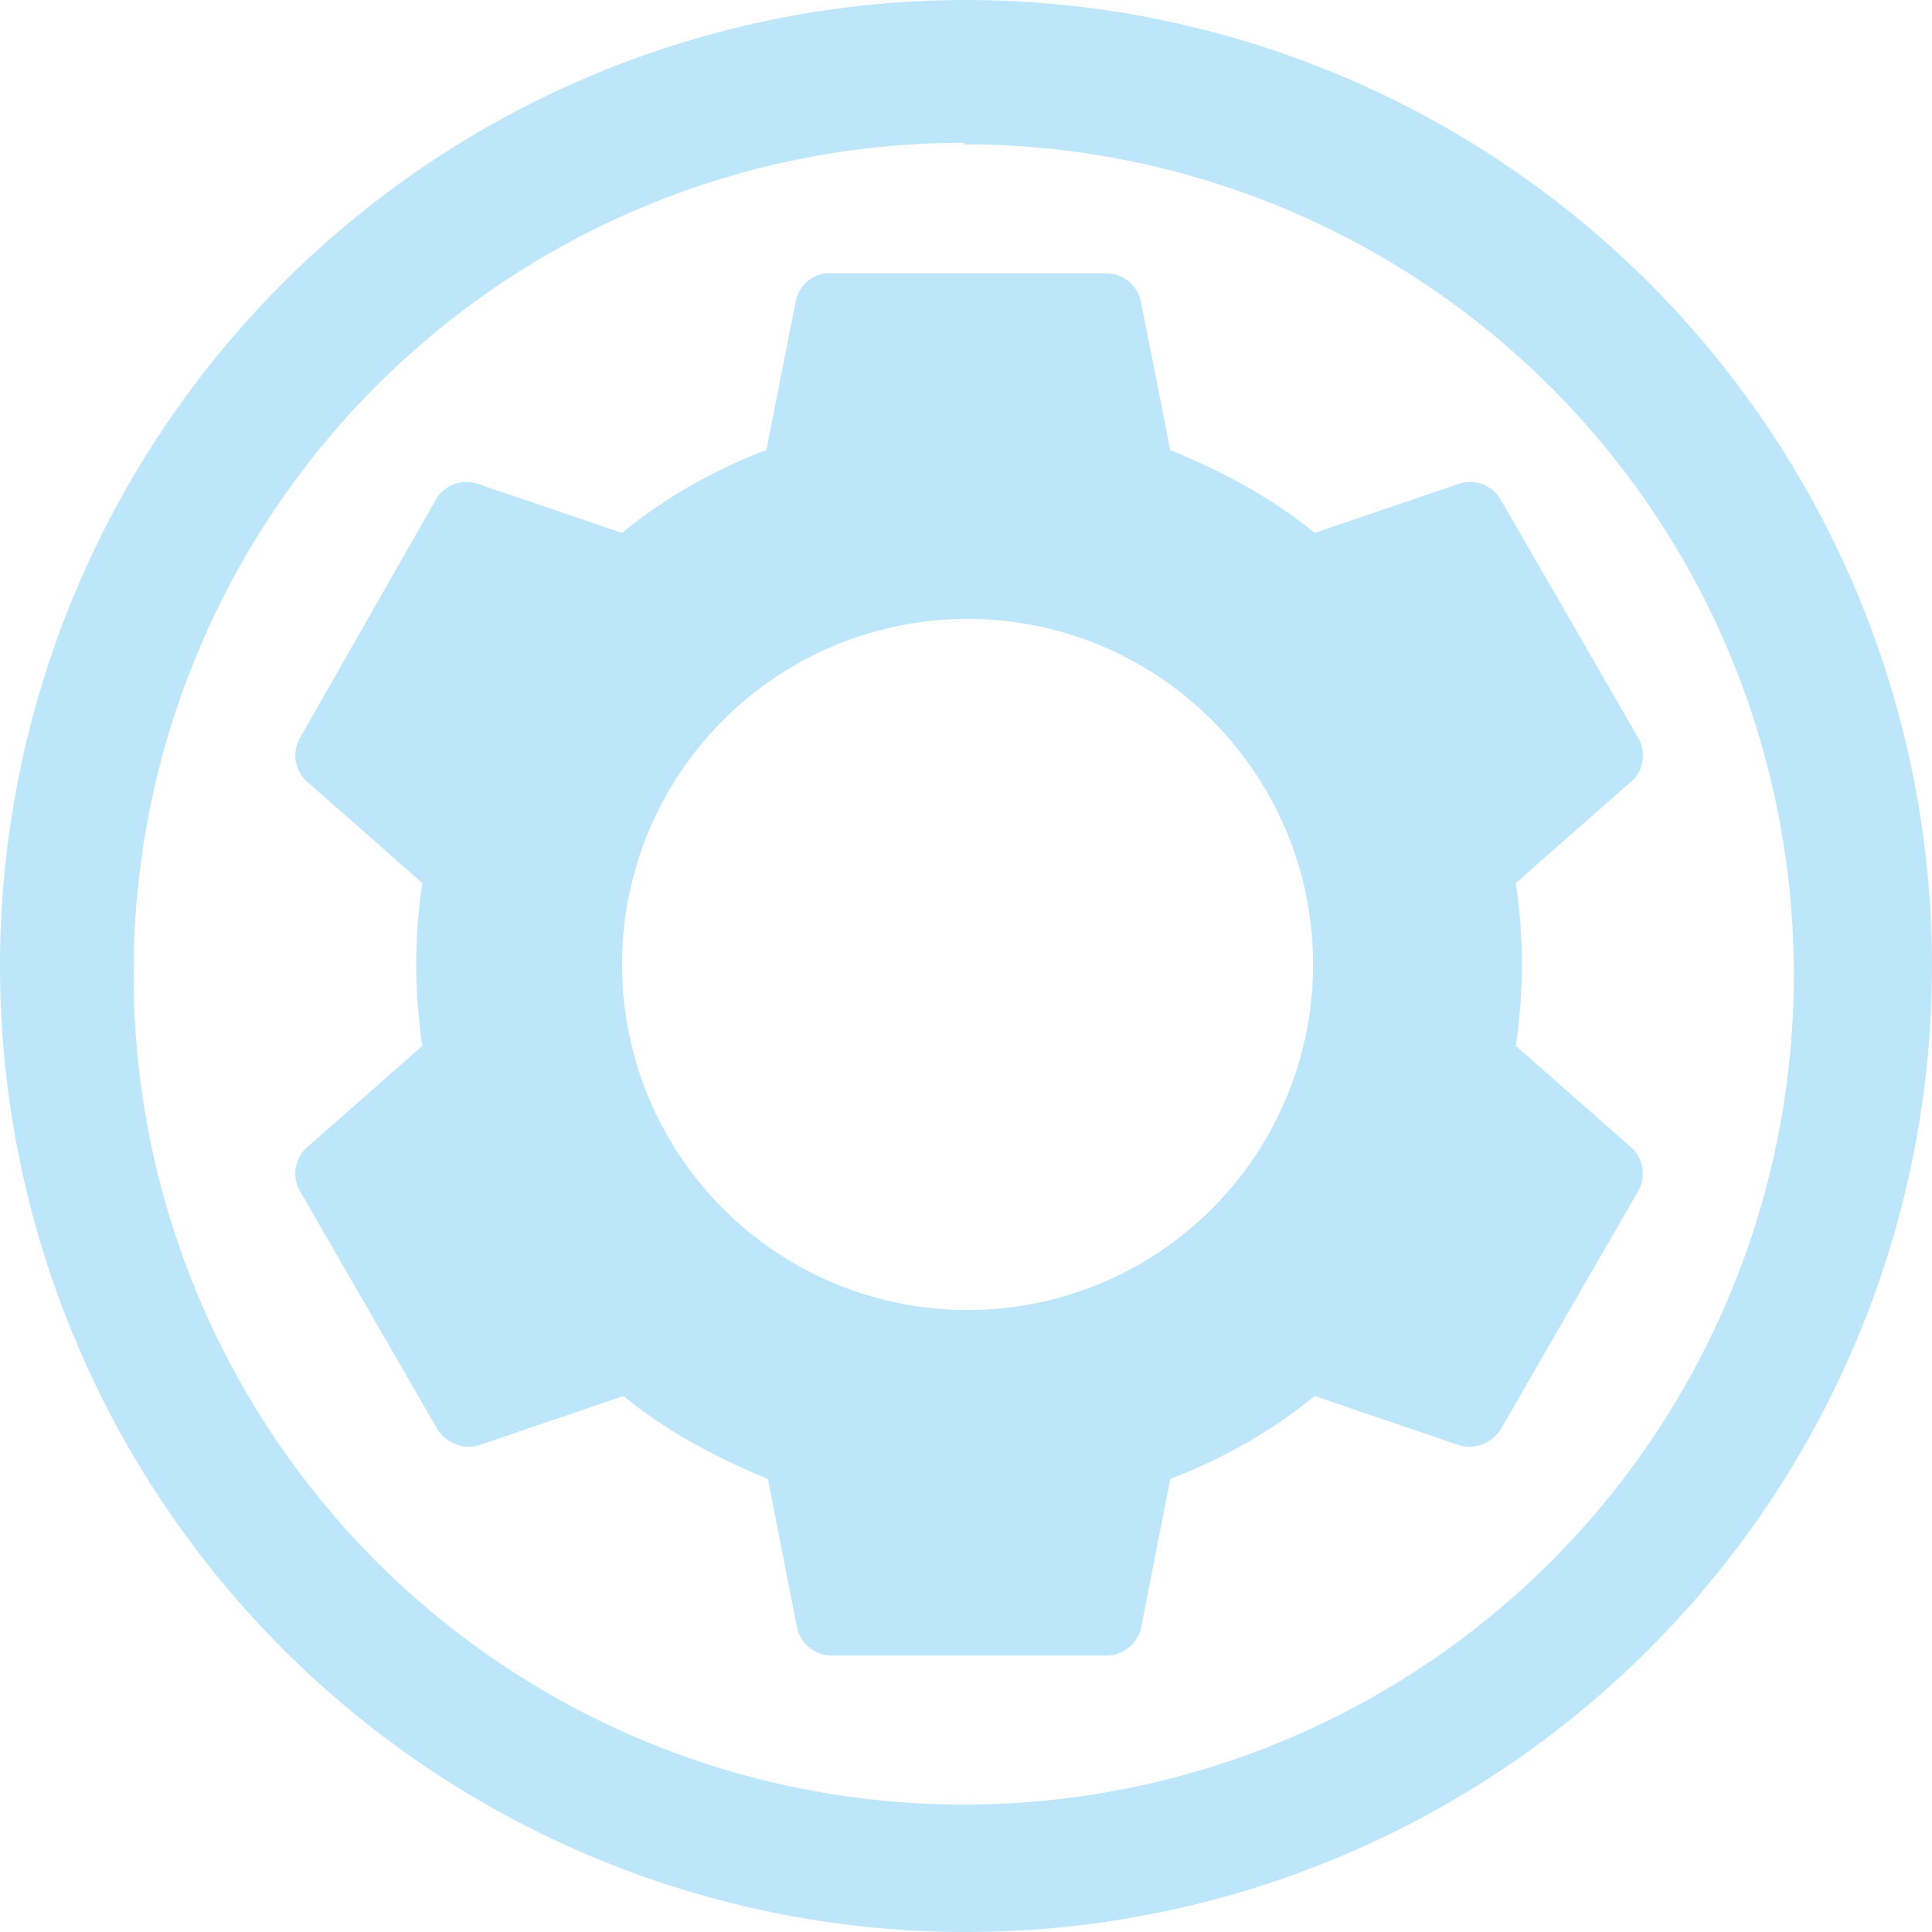 <?xml version="1.0" encoding="UTF-8" standalone="no"?>
<svg
   width="47.546"
   height="47.546"
   viewBox="0 0 12.58 12.58"
   version="1.1"
   id="svg4"
   sodipodi:docname="distributor-logo-kaos.svg"
   inkscape:version="0.92.4 (5da689c313, 2019-01-14)"
   xmlns:inkscape="http://www.inkscape.org/namespaces/inkscape"
   xmlns:sodipodi="http://sodipodi.sourceforge.net/DTD/sodipodi-0.dtd"
   xmlns="http://www.w3.org/2000/svg"
   xmlns:svg="http://www.w3.org/2000/svg"
   xmlns:rdf="http://www.w3.org/1999/02/22-rdf-syntax-ns#"
   xmlns:cc="http://creativecommons.org/ns#"
   xmlns:dc="http://purl.org/dc/elements/1.1/">
  <defs
     id="defs8" />
  <sodipodi:namedview
     pagecolor="#ffffff"
     bordercolor="#666666"
     borderopacity="1"
     objecttolerance="10"
     gridtolerance="10"
     guidetolerance="10"
     inkscape:pageopacity="0"
     inkscape:pageshadow="2"
     inkscape:window-width="1087"
     inkscape:window-height="480"
     id="namedview6"
     showgrid="false"
     inkscape:zoom="4.9166667"
     inkscape:cx="2.1355932"
     inkscape:cy="24"
     inkscape:window-x="0"
     inkscape:window-y="25"
     inkscape:window-maximized="0"
     inkscape:current-layer="svg4"
     inkscape:showpageshadow="0"
     inkscape:pagecheckerboard="0"
     inkscape:deskcolor="#d1d1d1" />
  <path
     d="M 6.29,0 A 6.29,6.29 0 0 0 7.9490244e-6,6.3 6.29,6.29 0 0 0 6.3,12.58 6.29,6.29 0 0 0 12.58,6.29 6.29,6.29 0 0 0 6.29,0 Z m -0.02,0.93 0.01,0.01 A 5.4,5.4 0 0 1 11.68,6.34 5.4,5.4 0 0 1 6.28,11.75 5.4,5.4 0 0 1 0.87,6.35 5.4,5.4 0 0 1 6.27,0.93 Z m -0.9,0.85 a 0.23,0.23 0 0 0 -0.19,0.19 l -0.19,0.96 c -0.34,0.13 -0.66,0.31 -0.94,0.54 l -0.94,-0.32 a 0.23,0.23 0 0 0 -0.27,0.1 l -0.89,1.56 a 0.23,0.23 0 0 0 0.05,0.28 l 0.75,0.66 a 3.57,3.57 0 0 0 0,1.06 l -0.75,0.66 c -0.08,0.07 -0.1,0.19 -0.05,0.28 l 0.9,1.56 c 0.06,0.09 0.17,0.13 0.27,0.1 l 0.94,-0.32 c 0.28,0.23 0.6,0.4 0.94,0.54 l 0.19,0.97 c 0.02,0.1 0.12,0.18 0.22,0.18 h 1.8 c 0.1,0 0.2,-0.08 0.22,-0.18 l 0.19,-0.97 c 0.34,-0.13 0.66,-0.31 0.94,-0.54 l 0.94,0.32 c 0.1,0.03 0.21,-0.01 0.27,-0.1 L 10.67,7.75 a 0.23,0.23 0 0 0 -0.05,-0.28 L 9.87,6.81 a 3.58,3.58 0 0 0 0,-1.06 L 10.62,5.09 c 0.08,-0.06 0.1,-0.19 0.05,-0.28 L 9.77,3.25 a 0.23,0.23 0 0 0 -0.27,-0.1 l -0.94,0.32 c -0.28,-0.23 -0.6,-0.4 -0.94,-0.54 l -0.19,-0.96 a 0.23,0.23 0 0 0 -0.22,-0.19 h -1.8 -0.02 z m 0.93,2.25 a 2.25,2.25 0 0 1 2.25,2.25 2.25,2.25 0 0 1 -2.25,2.25 2.25,2.25 0 0 1 -2.25,-2.25 2.25,2.25 0 0 1 2.25,-2.25 z"
     id="path2"
     inkscape:connector-curvature="0"
     style="fill:#bde6fb;fill-opacity:1" />
</svg>
